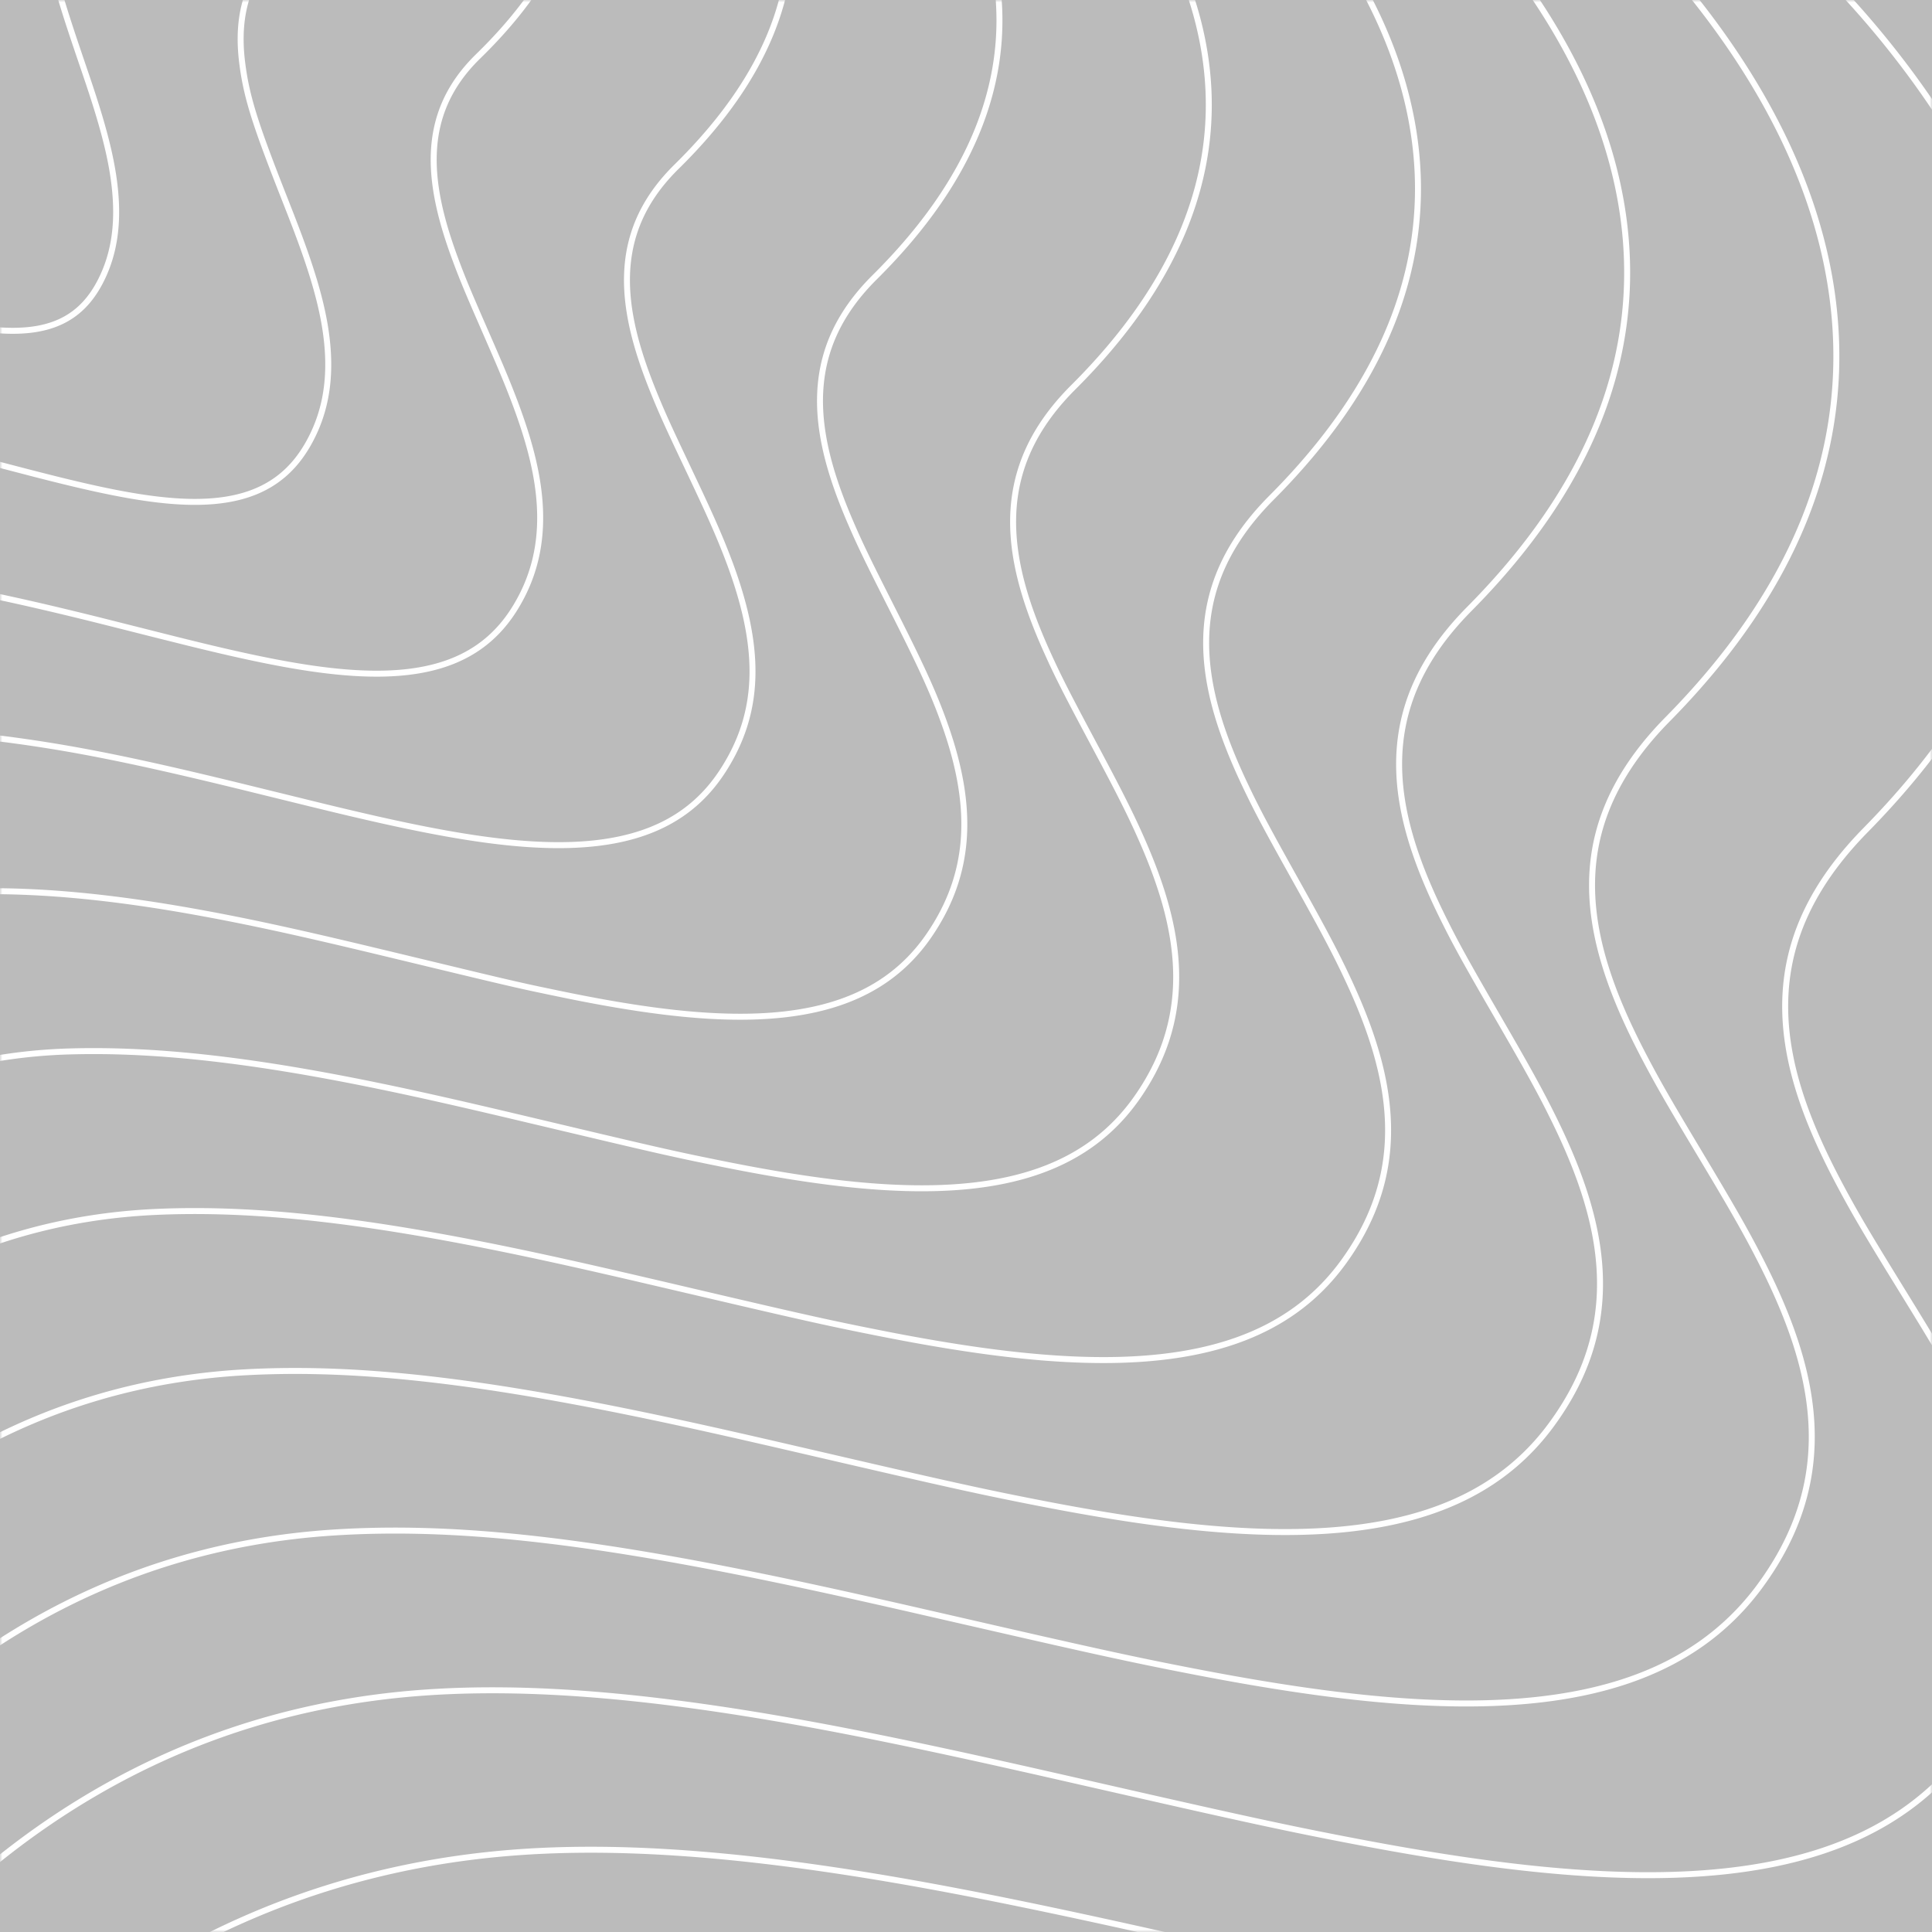 <svg xmlns="http://www.w3.org/2000/svg" xmlns:xlink="http://www.w3.org/1999/xlink" width="400" height="400">
    <rect width="100%" height="100%" fill="#333333" stroke="none"/>
    <defs>
        <path id="a" d="M0 0h400v400H0z" />
        <path id="c"
            d="m536.323 107.894.54.467.436.383.528.472.376.34.6.548.313.288.637.594.652.614.331.314.673.645c.566.546 1.146 1.113 1.739 1.7l.717.716.73.736.741.756a205.708 205.708 0 0 1 19.823 23.636c16.373 22.817 26.847 47.336 28.587 72.745 2.192 32.017-9.73 63.307-38.507 93.073l-.877.902c-11.005 11.237-16.6 22.742-17.531 34.93-.758 9.918 1.53 20.206 6.65 31.792l.395.883c.133.294.268.59.405.887l.416.893c.416.885.83 1.748 1.25 2.601l.475.959.45.893.457.893.466.895.477.9.489.91.25.459.641 1.163.533.95.412.727.712 1.24.444.764.614 1.044.639 1.078.838 1.398.704 1.163 1.308 2.141 1.415 2.29 1.76 2.824 1.427 2.275 2.602 4.125 2.596 4.113 2.067 3.298 1.314 2.115 1.384 2.25.965 1.587.762 1.267.73 1.224.561.953.68 1.164.656 1.142.374.657.243.429c.282.5.56.997.835 1.494l.236.427c.47.853.933 1.709 1.4 2.582 4.778 8.95 8.11 16.948 10.086 24.669 4.684 18.293 1.605 34.88-10.979 51.2-15.967 20.705-42.288 28.857-80.214 27.242l-.58-.025-1.164-.055-.585-.03-1.175-.064-1.182-.07-1.19-.076-1.198-.082-1.206-.088-1.213-.094-.61-.05-1.226-.102-1.234-.108-1.242-.115-1.25-.12-1.26-.127-.633-.065-1.273-.135-1.282-.142-1.291-.147-1.3-.153-1.31-.159-1.32-.165-1.329-.17-1.339-.177-1.349-.183-1.359-.188-1.369-.195-1.38-.2-1.39-.206-1.4-.212-.704-.109-1.417-.22-.713-.113-2.154-.347-1.45-.239-1.462-.245c-.245-.04-.49-.082-.735-.124l-2.223-.383-1.497-.262-1.509-.268-.758-.136-1.527-.278-1.539-.282-1.551-.29-1.742-.328-1.89-.36-1.858-.356-1.836-.357-1.824-.358-2.37-.472-2.579-.522-3.784-.782-3.165-.667-2.906-.62-3.065-.664-3.734-.816-5.078-1.124-8.031-1.795-7.897-1.78-20-4.523-8.25-1.843-3.28-.725-4.004-.877-3.128-.679-2.304-.495-2.27-.485-3.707-.783-1.458-.305-2.161-.448-2.131-.439-2.102-.427-2.073-.418-1.368-.273-1.355-.269-2.012-.394-2.645-.512-1.957-.372-1.934-.364-1.914-.354-1.894-.345-1.251-.226-1.863-.33-1.232-.217-1.225-.212-1.218-.209-1.814-.306-1.8-.298-1.788-.29-1.185-.19-1.769-.277-1.758-.27-1.75-.263-1.74-.255-1.735-.25-1.153-.162-1.617-.222-1.608-.216-1.597-.209-1.587-.202-1.577-.194a423.2 423.2 0 0 0-.785-.095l-1.562-.183c-.78-.09-1.554-.178-2.326-.263l-1.538-.166-1.528-.158-1.519-.152-1.51-.144-1.5-.137-1.49-.13-.742-.061-1.477-.12-.735-.056-1.463-.107-1.453-.1a310.36 310.36 0 0 0-.724-.048l-1.44-.09-1.432-.081-1.423-.074c-10.4-.519-20.094-.436-29.2.28-27.038 2.132-51.355 10.004-73.089 22.817-18.556 10.94-34.8 25.22-48.867 42.039-11.975 14.316-21.72 29.656-29.406 44.996a221.879 221.879 0 0 0-3.702 7.75l-.474 1.054-.462 1.04-.448 1.027-.434 1.012c-.143.334-.284.667-.422.996l-.408.982-.2.485-.33.814-.26.65-.367.932-.34.882-.314.831-.32.871-.293.824-.103.298-.224-.075.13-.377.208-.586.282-.771.305-.815.218-.573.23-.594.243-.618.254-.639.267-.661c.194-.48.394-.966.598-1.457l.415-.991c.282-.665.572-1.34.87-2.026l.456-1.034.233-.523.475-1.056c.24-.531.487-1.067.738-1.609l.509-1.09.522-1.102.536-1.115c.453-.934.92-1.882 1.4-2.842 7.695-15.355 17.45-30.71 29.437-45.042 14.083-16.838 30.347-31.136 48.928-42.09 21.764-12.831 46.116-20.715 73.19-22.85 7.666-.603 15.746-.757 24.313-.482l1.393.048c.466.017.934.036 1.403.056l1.41.063c.472.022.945.046 1.42.07l1.428.079 1.437.085 1.446.093c1.209.08 2.427.17 3.655.265l1.478.119 1.487.126c.746.065 1.495.132 2.248.203l1.51.144 1.52.151.764.079 1.534.162 1.544.17 1.554.177 1.564.184c.522.062 1.047.126 1.573.19l1.583.199 1.593.205 1.604.213c.536.071 1.074.145 1.613.219l1.964.275 1.735.249 1.16.17 1.165.172 1.752.266 1.763.272 1.772.28 1.188.192 1.793.292 1.805.301 1.212.205 1.218.209 1.225.212 1.233.216 1.24.22 1.248.223 1.888.343 1.907.352 1.283.239 1.292.243 2.615.5 1.988.384 1.34.262 2.029.402 2.056.41 2.083.422 2.822.578 2.152.445 2.182.455 2.96.625 3.018.643 3.861.833 3.162.689 3.229.71 3.502.775 6.241 1.395 12.017 2.715 8.57 1.94 9.489 2.137 6.497 1.451 4.785 1.06 5.308 1.16 3.984.857 3.33.705 3.183.662 3.083.629 3.032.606 2.524.496 2.592.502 1.759.335 2.572.486 1.55.289 1.539.283 2.284.413 1.508.268.75.132 1.49.26 1.478.253 1.466.247 1.456.242 1.444.235c.24.04.478.078.717.116l1.427.227 1.417.22 1.405.216 1.394.209 1.385.203 1.373.197 1.363.191.678.094 1.348.182 1.338.177 1.329.17 1.318.165.656.08 1.304.156 1.295.15 1.285.145 1.277.138 1.268.132 1.258.126 1.25.12.622.059 1.238.111 1.228.106 1.221.1 1.213.093 1.204.088 1.197.082 1.19.076 1.181.07 1.174.064 1.167.058c.388.018.775.036 1.16.052 37.857 1.612 64.106-6.518 80.017-27.151 12.538-16.26 15.604-32.773 10.937-50.997-1.931-7.543-5.16-15.356-9.776-24.07l-.29-.546-.233-.435-.349-.647-.349-.644-.233-.427-.702-1.27-.59-1.055-.604-1.062-.369-.644-.502-.868-.516-.883-.666-1.128-.693-1.162-.872-1.446-1.404-2.298-1.183-1.914-1.461-2.346-2.444-3.888-3.465-5.486-1.672-2.66-1.298-2.076-1.684-2.712-1.33-2.161-.83-1.366-.598-.987-.762-1.273-.549-.923-.53-.899-.677-1.164-.65-1.129-.468-.827-.456-.811-.442-.799-.43-.787-.421-.778-.41-.772-.403-.765-.264-.51-.391-.76-.258-.509-.382-.763-.38-.766-.501-1.03-.375-.783-.375-.792c-5.986-12.717-8.707-23.855-7.888-34.574.926-12.123 6.444-23.57 17.268-34.738l.33-.338c29.366-29.99 41.527-61.522 39.317-93.794-1.737-25.36-12.193-49.839-28.543-72.623a205.473 205.473 0 0 0-19.8-23.61l-.74-.754-.366-.37-.723-.724-.71-.705-.351-.345-.691-.674-.679-.654-.664-.634-.328-.309-.643-.602-.63-.582-.598-.547-.375-.34-.527-.47-.632-.555-.34-.29.153-.182Zm-41.449-10.78.425.354.377.321.556.48.4.351.642.57.644.58.66.6.674.622.343.32.697.654.71.676.725.697c.366.354.736.716 1.111 1.086l.757.75a194.312 194.312 0 0 1 19.178 22.247c15.738 21.348 25.846 44.314 27.626 68.156 2.264 30.325-9.194 60.03-37.06 88.365-15.491 15.777-19.58 32.086-14.633 50.786 1.536 5.803 3.924 11.831 7.232 18.48l.503 1.003.518 1.011c.349.678.708 1.363 1.076 2.054l.525.982.455.842.34.625.627 1.138.64 1.145.66 1.162.587 1.021.718 1.234 1.104 1.869 1.09 1.82 1.34 2.218 1.663 2.723 3.029 4.926 2.598 4.218 1.413 2.308 1.48 2.435.858 1.424.97 1.623.764 1.288.868 1.481.955 1.654.651 1.143.629 1.12.731 1.322.458.839c.34.628.676 1.255 1.011 1.887l.557 1.06.112.215c4.426 8.495 7.514 16.083 9.347 23.398 4.343 17.33 1.498 32.985-10.144 48.3-14.783 19.376-39.145 26.993-74.298 25.47l-1.145-.053-1.152-.059-.58-.032-1.164-.068-1.172-.075-.59-.04-1.183-.083-1.193-.09-1.201-.097-1.21-.103-1.218-.11-.613-.056-1.232-.119-1.24-.125-1.251-.13-1.26-.138-.634-.071-1.274-.147-1.284-.153-.646-.08-1.3-.162-1.309-.169-1.32-.175-1.33-.18-1.34-.189-1.353-.193a410.61 410.61 0 0 1-.68-.1l-1.368-.203-.689-.104-1.385-.213a450.74 450.74 0 0 1-.697-.108l-1.403-.223-1.414-.228-1.426-.235-1.438-.24-1.45-.248-1.464-.253-.736-.13-1.481-.262-1.494-.269-1.507-.275-1.52-.282-1.533-.288-3.409-.65-2.56-.498-2.518-.497-2.092-.42-2.961-.605-2.606-.543-3.17-.672-2.379-.511-3.013-.656-2.668-.587-5.228-1.162-4.51-1.013-11.255-2.548-18.917-4.304-8.417-1.888-3.654-.808-2.218-.487-3.626-.788-1.427-.308-2.114-.453-2.086-.443-2.736-.575-2.689-.559-2.642-.541-1.952-.395-2.565-.513-1.268-.25-2.505-.489-1.854-.356-1.224-.233-1.82-.342-2.399-.443-1.777-.322-1.176-.21-1.75-.31-1.734-.3-1.148-.196-1.71-.288-1.133-.188-1.688-.275-2.233-.355-2.214-.343-1.65-.248-1.64-.242-1.633-.235-1.084-.152-1.082-.15c-.835-.115-1.666-.226-2.492-.335l-1.648-.213c-.274-.035-.547-.07-.82-.103l-1.63-.201c-7.857-.952-15.33-1.618-22.46-1.988l-1.47-.072c-9.038-.42-17.523-.354-25.546.222-25.127 1.799-47.755 8.98-68.007 20.792-17.277 10.077-32.421 23.28-45.555 38.857-11.084 13.147-20.13 27.234-27.289 41.32a205.656 205.656 0 0 0-3.45 7.117l-.476 1.042-.462 1.028-.447 1.012-.219.5-.426.989-.412.972-.201.48-.333.805-.26.64-.248.618-.235.593-.328.845-.3.79-.275.747-.19.536-.023.064-.224-.077.122-.346.25-.69.216-.575.203-.534.216-.558.229-.582.242-.607.254-.63.268-.653a182.1 182.1 0 0 1 4.1-9.18l.528-1.093c.535-1.1 1.091-2.22 1.67-3.36 7.167-14.101 16.223-28.203 27.32-41.365 13.15-15.597 28.314-28.818 45.616-38.91 20.282-11.83 42.945-19.022 68.109-20.823 11.07-.794 23.02-.619 36.08.46l1.542.132 1.552.14 1.562.147c2.613.253 5.27.541 7.972.863l1.626.197c1.633.2 3.281.414 4.947.64l1.375.187 1.084.152 1.63.232 1.092.159 1.644.244 1.653.25 1.663.259 2.234.356 2.255.368 1.706.286 1.72.293 1.735.3 2.337.414 1.18.213 1.784.325 1.802.334 1.821.342 1.84.35 1.862.36 1.883.368 1.906.377 1.283.256 2.598.525 1.316.269 3.339.69 2.04.427 2.761.584 2.106.45 3.575.771 2.923.638 4.835 1.068 6.664 1.49 7.321 1.659 16.839 3.833 8.348 1.888 5.213 1.169 5.574 1.236 3.78.825 2.751.593 2.985.634 2.858.596 2.434.498 2.404.484 1.18.235 2.244.441 1.516.295 1.542.296 2.345.447 1.532.288 1.52.281.754.138 1.5.273 1.487.265 1.474.26 1.462.253 1.45.247 1.437.241.714.118 1.42.231 1.407.226 1.396.218 1.385.213 1.373.206 1.362.2.677.098 1.345.19.67.094 1.329.18.66.09 1.314.17 1.304.166 1.293.16 1.283.153 1.274.147 1.263.14 1.255.134.623.065 1.24.125.617.06 1.226.115.61.055 1.214.106 1.204.1 1.196.093 1.187.088 1.18.08 1.17.075 1.164.068 1.156.062 1.147.056.572.025c35.083 1.52 59.372-6.073 74.1-25.376 11.597-15.257 14.428-30.838 10.101-48.1-1.828-7.295-4.908-14.866-9.327-23.346a220.42 220.42 0 0 0-.891-1.694l-.561-1.047-.683-1.256-.465-.842-.715-1.279-.49-.867-.506-.884-.654-1.132-.683-1.169-.425-.721-.887-1.495-1.27-2.117-1.205-1.988-1.693-2.771-5.877-9.55-1.862-3.053-1.105-1.826-1.13-1.887-.81-1.368-.865-1.478-.412-.712-.792-1.385-.298-.528-.694-1.244-.489-.887-.486-.893-.293-.543-.591-1.104c-4.424-8.312-7.5-15.615-9.348-22.599-4.92-18.591-.94-34.846 14.229-50.536l.463-.475c27.82-28.288 39.252-57.927 36.993-88.182-1.776-23.792-11.866-46.719-27.58-68.034a194.077 194.077 0 0 0-19.155-22.22l-.755-.749-.374-.366-.736-.718-.364-.35-.716-.686a162.97 162.97 0 0 0-.354-.335l-.695-.653-.681-.633-.666-.61-.328-.298-.642-.578-.433-.385-.607-.533-.555-.48-.277-.236-.52-.436.15-.183Zm-41.478-10.782.506.41.442.366.554.467.604.517.213.183c.325.281.657.571.995.87l.684.609.348.312.709.643.724.665c.243.225.49.454.738.687l.754.71a182.936 182.936 0 0 1 19.686 21.952c15.099 19.874 24.837 41.286 26.657 63.562 2.29 28.03-8.199 55.576-33.94 81.98l-.785.799c-3.042 3.088-5.614 6.214-7.737 9.385-8.334 12.454-9.747 25.472-5.445 40.298 1.816 6.257 4.626 12.818 8.563 20.305l.467.885.489.918.172.32c.287.533.574 1.06.865 1.592l.353.64.738 1.322.69 1.218.843 1.47 1.039 1.785 1.154 1.964 1.761 2.968 3.026 5.06 1.646 2.75 1.87 3.143 1.186 2.01 1.096 1.873 1.017 1.758.816 1.428.647 1.143.497.89.482.871.585 1.069.455.842.556 1.043.438.831.541 1.04.645 1.26.107.212c4.074 8.044 6.916 15.225 8.603 22.136 3.998 16.375 1.38 31.107-9.338 45.43-13.605 18.055-36.017 25.137-68.414 23.702l-1.128-.053-1.136-.06c-.38-.021-.761-.043-1.144-.067l-1.152-.073-1.161-.08-1.17-.086-.588-.046-1.183-.097c-.396-.033-.793-.068-1.192-.103l-1.202-.11a256.9 256.9 0 0 1-.604-.058l-1.216-.12c-.407-.04-.815-.083-1.225-.126l-1.236-.134-1.246-.14c-.417-.047-.835-.096-1.256-.146l-1.266-.154c-.424-.052-.85-.105-1.277-.16l-1.288-.167-1.299-.173-1.31-.18-.66-.093-1.326-.19-1.34-.197-.673-.1-1.357-.208-.683-.106-1.374-.217-1.387-.223-1.4-.23-.705-.118-1.419-.24-.714-.123-1.438-.25-1.452-.257-1.465-.264-1.478-.27-1.492-.278-1.507-.283-2.339-.448-2.391-.465-2.705-.534-2.286-.46-1.908-.39-2.72-.565-2.004-.424-3.369-.725-3.17-.694-2.926-.649-4.834-1.084-6.785-1.539-12.867-2.944-11.71-2.684-5.155-1.17-5.337-1.197-2.57-.57-1.62-.357-2.703-.59-2.668-.578c-2.209-.474-4.382-.935-6.521-1.38l-2.551-.528c-37.6-7.724-64.6-10.823-89.141-9.272-23.202 1.464-44.13 7.955-62.892 18.77-15.99 9.216-30.03 21.346-42.225 35.686-10.191 11.983-18.536 24.822-25.164 37.661-.278.54-.551 1.074-.819 1.604l-.527 1.053-.513 1.04c-.506 1.033-.99 2.046-1.453 3.038l-.456.984-.442.969c-.217.48-.429.956-.635 1.425l-.407.931-.392.915-.316.751-.242.584-.23.562-.324.803-.2.508-.28.72-.186.491-.269.736-.223-.078.163-.45.23-.612.248-.647.195-.498.315-.788.342-.837.369-.885c.441-1.05.912-2.134 1.411-3.248l.435-.963.223-.488.456-.985.47-1 .486-1.014.5-1.028a195.18 195.18 0 0 1 1.861-3.701c6.636-12.854 14.99-25.709 25.194-37.706 12.212-14.36 26.272-26.508 42.287-35.739 18.793-10.831 39.756-17.333 62.995-18.8 24.29-1.535 50.975 1.479 87.936 9.017l2.536.521 2.568.535c2.154.452 4.343.918 6.567 1.399l2.686.584 2.976.654 4.525 1.007 7.004 1.58 9.25 2.117 11.651 2.672 8.673 1.977 6.817 1.536 4.358.968 3.25.711 3.03.653 2.246.475 3.1.643 1.828.373 1.142.23 1.444.287 2.198.433 2.261.44 1.535.294 1.513.287 1.498.28 1.485.274 1.47.267 1.458.26 1.444.253 1.43.247 1.419.24 1.405.234 1.392.227 1.38.22 1.368.213 1.356.207c.45.068.898.135 1.344.2l1.332.194 1.32.186 1.31.18.65.088 1.292.17c.43.055.856.11 1.282.163l1.27.157 1.26.15 1.25.143 1.24.137 1.23.13.61.062 1.216.12 1.205.113.599.054 1.191.104.592.049 1.178.093 1.168.086 1.16.08.577.038 1.147.07.57.032 1.136.06 1.127.053c32.327 1.432 54.665-5.627 68.214-23.608 10.673-14.264 13.28-28.923 9.298-45.232-1.683-6.892-4.519-14.056-8.585-22.085-.214-.424-.429-.844-.644-1.262l-.539-1.04-.55-1.047-.699-1.307-.357-.66-.737-1.342-.771-1.383-.537-.951-.845-1.48-.746-1.293-.95-1.632-1.196-2.033-1.107-1.869-2.036-3.412-3.846-6.427-1.47-2.476-1.297-2.2-1.151-1.979-1.038-1.808-.86-1.526-.632-1.137-.524-.957-.173-.318-.632-1.173-.491-.924-.352-.666c-3.943-7.5-6.76-14.075-8.58-20.349-4.32-14.89-2.9-27.98 5.476-40.495 2.038-3.046 4.489-6.049 7.369-9.016l.395-.404c26.266-26.598 36.966-54.352 34.658-82.593-1.815-22.226-11.536-43.598-26.61-63.439a182.702 182.702 0 0 0-20.038-22.28l-.745-.698c-.368-.343-.732-.678-1.09-1.004l-.707-.642-.347-.312-.684-.608a132.9 132.9 0 0 0-.335-.295l-.658-.573-.418-.36-.587-.5-.363-.304-.536-.444-.407-.329.147-.185ZM411.947 75.55l.396.309.52.414.534.434.384.316.405.336.316.264.645.546.66.566.677.588.691.609.351.312.713.64.362.328.734.671a171.725 171.725 0 0 1 18.637 20.129c14.463 18.401 23.836 38.26 25.695 58.973 2.362 26.302-7.636 52.24-32.406 77.2-12.702 12.847-16.59 26.404-13.419 41.96 1.34 6.569 3.912 13.476 7.788 21.374l.475.963.236.473.406.808.429.843.521 1.011.69 1.314.726 1.354.576 1.057.926 1.677 1.26 2.242.889 1.565 1.866 3.253 4.749 8.207 1.442 2.51 1.46 2.566 1.034 1.838.824 1.483.775 1.414.372.685.48.895.695 1.31.559 1.073.322.626.42.824.466.927.567 1.144.103.21c3.725 7.596 6.325 14.367 7.867 20.872 3.655 15.411 1.257 29.195-8.551 42.486-12.382 16.777-32.815 23.342-62.445 21.994-.362-.017-.726-.034-1.091-.053l-1.1-.06-.554-.033-1.112-.07-1.122-.077-1.13-.085c-.19-.014-.379-.03-.569-.045l-1.144-.094-.576-.05-1.158-.105-1.169-.112-.587-.06-1.184-.122c-.396-.042-.794-.085-1.193-.13l-1.204-.136-1.215-.143-1.225-.15-1.237-.158a289.78 289.78 0 0 1-.622-.081l-1.254-.168-.63-.086-1.272-.178-.64-.092-1.288-.189-1.3-.195-1.314-.203-.661-.104-1.332-.213-1.345-.22a399.65 399.65 0 0 1-.677-.113l-1.365-.23-1.378-.238-.694-.12-1.398-.249-.704-.126-1.42-.259-1.432-.265-1.448-.272-1.462-.28-1.477-.286-1.966-.385-2.513-.5-2.753-.558-2.53-.524-2.594-.55-3.038-.657-2.947-.65-4.361-.978-6.367-1.451-9.977-2.301-15.913-3.686-6.708-1.536-3.919-.885-4.707-1.048-2.044-.449-2.509-.546-2.276-.489a899.64 899.64 0 0 0-2.251-.478l-2.226-.466-1.103-.23-2.189-.449a712.412 712.412 0 0 0-7.47-1.482l-2.083-.398-1.033-.194-2.048-.38-1.016-.187-2.016-.363c-25.064-4.469-45.12-6.241-63.595-5.244-21.287 1.143-40.524 6.948-57.805 16.76-14.712 8.352-27.654 19.401-38.92 32.491-9.312 10.821-16.966 22.416-23.07 34.01-.278.53-.551 1.054-.818 1.573l-.526 1.031-.51 1.018c-.42.841-.822 1.668-1.209 2.479l-.456.965-.44.949c-.434.941-.844 1.858-1.232 2.749l-.318.736-.242.569-.229.547-.216.523-.203.5-.191.477-.209.532-.304.806-.222-.08.15-.406.214-.554.151-.385.292-.726.32-.778.349-.83.249-.582c.127-.294.256-.592.388-.892l.404-.91c.41-.917.845-1.86 1.302-2.826l.464-.975c.866-1.8 1.81-3.677 2.833-5.62 6.112-11.61 13.775-23.219 23.1-34.054 11.282-13.11 24.245-24.176 38.983-32.543 17.312-9.829 36.584-15.645 57.908-16.79 18.988-1.025 39.638.872 65.66 5.61l2.04.375c3.074.57 6.223 1.18 9.453 1.83l2.166.437 2.19.45 2.214.46 2.239.473 2.265.484 1.142.246 2.85.62 2.046.45 4.052.902 4.999 1.13 5.116 1.172 8.336 1.928 14.003 3.243 7.428 1.704 5.476 1.24 3.522.784 3.492.763 2.72.581 2.362.495 1.84.378 1.743.352 1.178.236 1.806.358 1.873.367 1.476.286 1.46.28 1.447.272 1.432.265 1.419.258.703.126 1.398.248 1.383.24 1.37.235 1.357.226.674.111 1.337.217 1.325.21 1.312.202 1.3.195.646.095 1.281.185 1.27.178c.421.058.84.116 1.258.171l1.247.165 1.236.157 1.224.15 1.214.143.602.07 1.198.132.595.064 1.182.123.588.058 1.167.112.58.054 1.152.101.573.048 1.139.091c.378.03.754.058 1.129.085l1.12.077 1.112.07c.37.023.737.044 1.103.064l1.095.056.544.026c29.558 1.345 49.918-5.196 62.244-21.898 9.765-13.233 12.151-26.945 8.511-42.291-1.538-6.486-4.131-13.241-7.85-20.823-.308-.63-.616-1.25-.927-1.867l-.312-.618-.43-.841-.447-.865-.691-1.314-.598-1.12-.752-1.388-.66-1.202-.696-1.252-.585-1.044-1.257-2.219-1.386-2.422-2.152-3.727-2.92-5.044-1.24-2.154-1.516-2.652-1.214-2.15-.878-1.574-.512-.93-.772-1.422-.548-1.025-.528-1-.352-.677-.304-.59-.472-.928-.514-1.024-.402-.81-.203-.413c-3.883-7.915-6.462-14.84-7.806-21.43-3.188-15.633.724-29.27 13.482-42.175 24.722-24.911 34.694-50.781 32.339-77.012-1.855-20.661-11.209-40.48-25.646-58.848a171.49 171.49 0 0 0-17.865-19.41l-.374-.348-.74-.68a157.7 157.7 0 0 0-.726-.66l-.712-.64-.35-.311-.69-.608-.676-.587-.66-.565-.643-.545-.52-.434-.393-.325-.55-.449-.5-.402-.583-.456.143-.188Zm-41.449-10.819.471.353.579.445.531.416.578.46.305.244.622.505.637.525c.322.267.65.541.983.823l.674.574c.227.194.457.392.688.593l.701.612.714.63.362.324a160.822 160.822 0 0 1 17.25 18.022c13.829 16.933 22.835 35.24 24.734 54.385 2.41 24.29-6.862 48.336-30.09 71.587-11.695 11.797-15.318 24.395-12.478 38.976 1.2 6.157 3.527 12.651 7.045 20.095l.367.771.414.863.31.638.468.951.316.635.406.804.427.836.443.857.464.885.587 1.107.846 1.575.93 1.712 1.032 1.879 1.3 2.347 1.293 2.325 2.237 4.01 1.616 2.913 1.131 2.057 1.315 2.419.54 1.005.766 1.443.721 1.378.684 1.329.439.866.428.856.42.85.407.835.202.42.202.42c.134.28.268.563.402.847 3.374 7.141 5.729 13.5 7.126 19.596 3.31 14.444 1.133 27.289-7.758 39.571-11.19 15.468-29.662 21.504-56.527 20.244l-1.051-.052-1.06-.06-1.068-.067-1.078-.075-1.086-.081a186.62 186.62 0 0 1-.547-.044l-1.1-.092-1.111-.1c-.558-.052-1.12-.106-1.685-.163l-1.136-.118c-.761-.08-1.529-.166-2.304-.257l-1.168-.14c-.587-.07-1.178-.145-1.774-.222l-1.197-.157-1.208-.165-.61-.085-1.226-.176-1.239-.183-1.251-.19-1.265-.197-1.277-.205-.644-.105-1.297-.216-1.311-.222-1.325-.23-1.339-.238-1.353-.244-.682-.125-1.375-.256-1.39-.263-.7-.134-1.412-.273-1.992-.393-2.692-.54-2.047-.416-2.312-.48-2.134-.452-2.468-.534-2.924-.648-3.248-.733-3.68-.842-6.345-1.47-21.844-5.107-4.406-1.02-3.67-.84-3.821-.865-3.27-.728-2.467-.542-2.096-.455-2.813-.601-1.875-.396-1.858-.386a691.72 691.72 0 0 0-.922-.19l-1.83-.374c-.608-.123-1.213-.244-1.815-.364l-1.796-.356-1.78-.347-1.764-.338-.876-.165-1.739-.325-1.723-.315-1.708-.307-1.692-.297c-.843-.147-1.68-.29-2.51-.43l-1.655-.275c-19.496-3.204-35.94-4.518-51.178-3.857-19.35.838-36.877 5.964-52.663 14.77-13.424 7.49-25.263 17.454-35.594 29.286-8.44 9.666-15.406 20.022-20.989 30.379a156.341 156.341 0 0 0-2.92 5.685l-.433.897c-.354.741-.693 1.466-1.016 2.173l-.38.84-.311.7-.242.553-.336.783-.207.492-.192.466-.22.546-.261.668-.222-.082.098-.256.228-.575.158-.39.295-.711.326-.767.235-.542.25-.566c.915-2.063 1.97-4.286 3.17-6.643l.487-.95.502-.963c.256-.485.517-.976.783-1.47 5.59-10.372 12.567-20.742 21.019-30.422 10.348-11.852 22.208-21.833 35.657-29.337 15.818-8.825 33.381-13.96 52.768-14.8 13.107-.568 27.1.322 43.154 2.617l1.586.23c1.062.157 2.133.32 3.213.488l1.627.257 1.641.267 1.656.275 1.67.284.842.146 1.693.298c.284.05.568.1.853.152l1.716.311 1.733.32 1.748.33c.585.11 1.174.223 1.765.338l1.78.347.898.176 1.806.36 1.823.37 1.841.378.927.192 1.868.392 1.644.348 2.461.528 2.837.618 4.016.89 3.059.69 4.056.925 4.391 1.014 5.312 1.238 14.237 3.333 7.719 1.795 3.24.747 3.684.839 3.253.729 2.632.577 1.562.337 2.125.45 2.714.561 1.541.313 3.255.65 1.427.282 1.411.273 1.397.266 1.38.26 1.367.25 1.352.245.671.12 1.33.233 1.318.227 1.303.219 1.29.211c.213.035.426.07.64.103l1.269.201 1.257.194 1.244.186.618.09 1.225.176c.407.058.811.114 1.214.169l1.201.16 1.19.154c.395.05.788.1 1.179.147l1.167.14 1.156.131.574.064 1.14.12 1.13.115c.562.055 1.12.107 1.675.157l1.105.096 1.095.089 1.085.081 1.076.075c.536.035 1.069.068 1.598.098l1.054.056.524.025c26.793 1.256 45.189-4.755 56.325-20.146 8.849-12.225 11.014-25 7.718-39.38-1.392-6.078-3.741-12.421-7.108-19.548l-.402-.846-.404-.839-.203-.417c-.237-.487-.477-.974-.721-1.464l-.53-1.056-.55-1.074-.688-1.328-.48-.914-.629-1.184-.528-.985-.696-1.286-.74-1.355-1.455-2.642-1.256-2.261-3.33-5.975-1.703-3.079-1.115-2.033-.784-1.446-.92-1.717-.656-1.247-.703-1.356-.664-1.308-.16-.318c-.264-.53-.524-1.056-.782-1.588l-.155-.319c-.285-.587-.57-1.182-.86-1.796-3.526-7.46-5.86-13.972-7.063-20.15-2.855-14.657.79-27.335 12.543-39.188 23.18-23.204 32.424-47.18 30.022-71.397-1.894-19.093-10.88-37.36-24.681-54.26a160.588 160.588 0 0 0-17.226-17.995l-.719-.64-.706-.62c-.35-.306-.695-.605-1.035-.896l-.673-.572-.658-.553-.644-.533-.628-.514-.612-.494-.577-.458-.53-.416-.665-.51-.379-.283.14-.191ZM329.05 53.949l.368.262.522.381.566.422.41.309.525.402.637.494c.538.42 1.093.862 1.665 1.324l.693.566c.117.095.234.192.352.29l.716.595.363.305.737.626c5.662 4.84 11.324 10.398 16.61 16.594 13.188 15.461 21.825 32.218 23.763 49.804 2.457 22.29-6.085 44.458-27.762 66.027-10.702 10.723-14.062 22.349-11.553 35.953 1.059 5.745 3.143 11.827 6.306 18.82l.22.486.437.952.435.934.44.93.454.946.472.964.751 1.508.823 1.619.703 1.362 1.363 2.605 1.605 3.033 3.202 6.008 1.378 2.602.791 1.505.884 1.697.82 1.593.39.762.618 1.226.7 1.409.444.908.323.667.315.66.51 1.082.396.857.29.634.379.843.188.422.375.85.093.215c3.213 7.382 5.296 13.943 6.262 20.215 1.837 11.923-.438 22.671-7.64 32.871-10.005 14.17-26.52 19.676-50.633 18.5l-.486-.024-.977-.054-.492-.03-.99-.065-1-.072-1.008-.079c-.337-.027-.676-.056-1.017-.086l-1.027-.093-.517-.049-1.04-.104-1.052-.11-.53-.058-1.066-.122-1.077-.128-1.088-.135-1.1-.143-1.11-.15-1.122-.156-.565-.081-1.14-.167-1.151-.175-1.164-.181-1.176-.189-1.19-.196-1.202-.202-1.215-.21-1.23-.217-1.242-.224-1.257-.232-1.27-.238c-.214-.04-.427-.08-.641-.122l-1.293-.249-1.307-.256-1.322-.263-3.543-.72-2.266-.469-1.651-.348-1.652-.355-2.79-.616-2.66-.602-3.592-.828-6.045-1.417-20.937-4.96-4.39-1.03-3.639-.844-2.166-.497-2.911-.66-2.792-.626-1.934-.426-2.267-.494-2.593-.555-1.828-.384-1.743-.361-1.393-.285-.698-.142-1.485-.299-1.474-.291a518.81 518.81 0 0 0-.732-.144l-1.457-.282-.724-.138-1.44-.273-.717-.133-1.424-.262-.708-.13-1.409-.251-1.398-.246a410.3 410.3 0 0 0-1.387-.239l-1.378-.232c-.457-.077-.913-.152-1.368-.226l-1.357-.219-1.349-.212-1.338-.206-.666-.1-1.324-.196c-.44-.064-.879-.127-1.316-.188l-1.306-.182-.65-.089-1.293-.172-.643-.083-1.28-.162-1.272-.154-.633-.075-1.259-.145-1.25-.138a263 263 0 0 0-.623-.066l-1.24-.128c-.617-.062-1.232-.121-1.844-.178l-1.22-.11-.607-.053-1.209-.1a230.3 230.3 0 0 0-.602-.048l-1.198-.09a220.47 220.47 0 0 0-1.784-.12l-1.181-.073a206 206 0 0 0-3.504-.176l-1.155-.044a179.227 179.227 0 0 0-11.793-.043c-17.424.531-33.254 4.974-47.557 12.776-12.144 6.625-22.887 15.502-32.29 26.076-7.57 8.512-13.85 17.633-18.911 26.754l-.523.95a128.9 128.9 0 0 0-3.962 7.865l-.249.546-.233.52-.218.494-.203.468-.306.724-.239.588-.22-.085.187-.463.173-.415.188-.442.203-.47.219-.495.234-.522.249-.547c.367-.8.759-1.626 1.175-2.478l.424-.86a139.44 139.44 0 0 1 2.894-5.493c5.069-9.135 11.36-18.27 18.941-26.796 9.42-10.593 20.184-19.487 32.354-26.126 14.334-7.82 30.201-12.273 47.663-12.805 4.574-.138 9.267-.09 14.125.139l1.169.058 1.175.066 1.183.072.593.039 1.193.083c.398.028.798.058 1.199.09l1.206.096.606.051 1.218.107.611.056 1.229.118c.616.06 1.235.123 1.857.188l1.248.135.627.07 1.26.144c.422.05.845.1 1.27.152l1.276.158.642.082 1.29.169.648.086 1.302.18c.436.06.874.122 1.312.185l1.321.192c.221.033.443.065.664.099l1.335.202 1.345.209c.45.07.9.143 1.354.216l1.363.222.686.114 1.379.232.693.12 1.394.242.7.123 1.41.253 1.42.259 1.43.266 1.442.272 1.452.279.73.142 1.47.289 1.48.295.744.15c.582.118 1.163.236 1.743.356l1.045.215c.697.144 1.395.29 2.096.438l2.127.45 1.845.398 3.023.663 3.138.7 3.714.844 3.05.703 4.173.973 5.549 1.308 16.501 3.913 6.786 1.593 3.605.833 2.499.568 2.257.503 2.11.46 1.797.382 2.082.434 3.379.69 1.632.327 1.314.26 1.299.252 1.284.246 1.27.238.63.116 1.248.228 1.235.22.612.108 1.215.21 1.2.202.597.099 1.181.192 1.17.184 1.156.178 1.145.17c.38.057.757.111 1.132.164l1.12.157.557.076 1.103.145 1.093.14.542.066 1.076.128.534.062 1.06.117 1.05.111 1.04.104 1.03.096 1.021.09.507.041 1.007.08.998.071.989.065.491.03.977.054c.162.008.323.017.485.024 24.04 1.173 40.477-4.309 50.427-18.4 7.166-10.148 9.428-20.835 7.6-32.699-.962-6.25-3.04-12.792-6.245-20.156l-.28-.64-.187-.424c-.25-.564-.502-1.123-.758-1.683l-.292-.635-.503-1.076-.415-.873-.428-.888-.557-1.137-.586-1.178-.618-1.225-.791-1.546-.705-1.362-.751-1.437-1.136-2.157-1.817-3.416-2.874-5.396-1.656-3.142-.777-1.491-.996-1.938-.631-1.25-.508-1.021-.32-.65-.306-.63-.373-.778a179.871 179.871 0 0 1-1.532-3.304c-3.171-7.01-5.26-13.108-6.324-18.874-2.522-13.679.86-25.384 11.62-36.163 21.627-21.52 30.142-43.619 27.693-65.834-1.932-17.532-10.548-34.248-23.708-49.677-5.277-6.185-10.93-11.736-16.584-16.568-.495-.422-.98-.832-1.457-1.228l-.707-.585-.692-.564c-.228-.185-.454-.366-.677-.544l-.66-.524-.644-.503-.316-.244-.525-.4-.602-.455-.546-.403-.425-.309-.284-.202.135-.194ZM287.6 43.167l.221.148.466.318.344.24.562.398.405.29.645.47.663.49.68.512.7.533.355.274.723.564c.488.383.986.78 1.494 1.191 5.44 4.402 10.88 9.467 15.958 15.124 12.536 13.966 20.797 29.162 22.774 45.192 2.478 20.092-5.142 40.21-24.8 59.961l-.599.599c-9.713 9.638-12.815 20.288-10.64 32.916.92 5.333 2.76 11.004 5.569 17.55l.185.43.366.842.447 1.012.367.819.51 1.116.421.903.33.698.582 1.217.502 1.035.682 1.39.753 1.517 1.29 2.578 3.55 7.03 1.028 2.054.488.981.775 1.57.444.907.706 1.454.535 1.117.386.812.372.793.477 1.027.456.998.437.97.315.713.305.7.297.69.381.907.277.67.27.665.35.88.255.656.331.872.244.655.239.656.314.88.232.666c5.738 16.617 5.151 30.196-3.56 42.897-8.818 12.88-23.379 17.859-44.75 16.763l-.921-.05-.93-.058c-.312-.02-.625-.042-.94-.065l-.947-.073-.958-.08-.482-.042-.972-.091c-.325-.032-.653-.064-.982-.098l-.992-.106-.5-.055-1.007-.117-.508-.06-1.024-.128-.517-.067-1.041-.138-.525-.072-1.059-.15-.534-.077-1.077-.16-.543-.084-1.096-.171-1.11-.18-1.121-.186a261.33 261.33 0 0 1-.566-.096l-1.142-.197-1.156-.205-.584-.105-1.177-.217-1.192-.223-.601-.115-1.214-.234-1.23-.242-1.244-.25-.628-.127-3.306-.684-2.65-.557-1.73-.372-1.091-.24-1.832-.413-2.28-.527-3.756-.885-4.558-1.089-19.03-4.582-3.746-.892-3.546-.836-2.898-.674-2.779-.638-2.234-.506-2.169-.484-1.692-.372-1.66-.36-2.031-.434-2.387-.5-1.955-.4-1.161-.232-1.107-.22-.735-.144c-.978-.19-1.953-.378-2.927-.56l-.73-.138-1.829-.337-1.592-.286-1.579-.277a351.91 351.91 0 0 0-3.12-.527l-1.542-.25c-13.82-2.2-26.18-3.264-37.728-3.098-15.474.236-29.59 3.997-42.396 10.78-10.855 5.752-20.496 13.524-28.969 22.816-6.704 7.354-12.303 15.233-16.844 23.112a118.916 118.916 0 0 0-3.464 6.445l-.386.785-.313.65-.24.509-.224.481-.206.453-.245.55-.27.627-.218-.09.17-.399.157-.359.19-.426.207-.455.225-.482.24-.51.128-.266a115.986 115.986 0 0 1 4.045-7.631c4.549-7.893 10.157-15.786 16.874-23.153 8.49-9.312 18.151-17.1 29.032-22.865 12.838-6.801 26.99-10.572 42.504-10.809 11.563-.166 23.934.899 37.767 3.102l1.543.25.776.128 1.561.263c1.046.18 2.1.364 3.161.555l.798.145.733.134c.732.134 1.462.27 2.193.409l1.455.277 1.812.353 1.094.217 1.468.295 1.481.303 1.122.232 1.895.4 1.932.413 2.376.52 2.863.637 2.116.479 3.524.81 3.24.756 3.907.925 5.771 1.383 18.577 4.47 4.416 1.046 3.21.744 2.518.565 1.001.218 1.504.322 3.993.834.991.205 1.26.257.623.125 1.236.246 1.22.238 1.206.23 1.19.224.59.109 1.17.212 1.154.204 1.141.198 1.128.19 1.114.182 1.101.175.546.085 1.082.164c1.076.16 2.133.31 3.173.448l1.035.135 1.023.127c.508.062 1.013.121 1.514.178l.996.109.985.101.976.095.484.044.96.083.952.077.942.068.468.032.928.058.92.05c21.297 1.092 35.779-3.86 44.544-16.66 8.663-12.632 9.246-26.135 3.53-42.687-.205-.593-.412-1.179-.624-1.761l-.24-.655-.244-.653-.334-.872-.256-.655-.175-.44-.267-.661-.274-.668-.282-.675-.29-.682-.299-.693-.413-.94-.321-.72-.333-.735-.46-1.004-.239-.513-.367-.785-.511-1.078-.673-1.4-.713-1.467-.602-1.225-.958-1.93-1.027-2.053-.727-1.442-3.275-6.488-1.462-2.934-.957-1.95-.763-1.584-.316-.665-.598-1.28-.492-1.075-.268-.596-.399-.897-.331-.757-.403-.932c-2.815-6.56-4.66-12.248-5.583-17.602-2.166-12.574.874-23.215 10.415-32.833l.29-.291c20.052-19.893 27.826-40.144 25.332-60.363-1.97-15.975-10.209-31.13-22.715-45.063-5.07-5.647-10.5-10.704-15.932-15.098-.253-.205-.504-.407-.753-.605l-.737-.584a117.184 117.184 0 0 0-3.44-2.606l-.723-.52-.38-.27-.524-.366-.68-.463.129-.198ZM246.15 32.385l.399.252.422.273.709.468.389.262.619.423c.209.144.421.29.637.441l.654.461c.442.314.895.64 1.358.98l.702.518c.355.264.716.535 1.082.813 5.225 3.97 10.451 8.55 15.329 13.674 11.9 12.502 19.794 26.156 21.81 40.632 2.523 18.122-4.388 36.386-22.54 54.462l-.553.547c-8.713 8.574-11.55 18.263-9.706 29.924.78 4.926 2.375 10.19 4.828 16.288l.487 1.2.482 1.163.492 1.16.45 1.036.62 1.4.607 1.341.674 1.466 1.274 2.732 4.064 8.602.826 1.765.88 1.9.578 1.265.543 1.202.41.921.488 1.11.373.863.447 1.052.43 1.034.267.65.175.434c.233.578.462 1.156.69 1.744 7.135 18.346 7.513 32.215-.985 45.096-7.641 11.587-20.246 16.035-38.876 15.02l-.415-.024-.836-.052-.421-.028-.849-.063-.857-.07-.866-.076-.437-.041-.88-.088-.443-.046-.895-.098-.905-.105-.915-.112c-.306-.038-.615-.078-.925-.119l-.937-.126c-.314-.044-.63-.088-.948-.134l-.959-.14-.97-.148-.984-.155-.995-.161-1.008-.17-1.02-.176-.516-.09-1.04-.188-1.054-.194-1.068-.201-1.082-.209-1.096-.216-1.111-.223-1.127-.23-1.14-.238-1.158-.245-1.248-.268-1.267-.277-1.726-.384-2.228-.505-2.32-.536-1.936-.454-2.53-.603-5.216-1.265-14.222-3.497-2.873-.7-2.778-.67-2.686-.64-1.57-.37-2.048-.48-2.49-.574-2.416-.548-1.417-.317-1.854-.409-1.365-.296-1.344-.288-1.325-.28-1.307-.272-1.716-.35-1.688-.338-1.664-.324-1.233-.235-1.626-.302-1.209-.22-.8-.142-1.195-.209-1.188-.203-1.182-.196-1.178-.192-.784-.124-1.173-.182-1.172-.177-1.172-.172-1.222-.175-.416-.058-.834-.114c-9.114-1.24-17.644-1.9-25.768-1.935-13.524-.062-25.929 3.013-37.245 8.776-9.57 4.874-18.116 11.54-25.665 19.55-5.843 6.198-10.76 12.84-14.78 19.48a100.66 100.66 0 0 0-3.588 6.42l-.328.651-.2.406-.272.564-.223.476-.151.334-.217-.095.197-.433.268-.566.186-.384.2-.407.33-.654a100.896 100.896 0 0 1 3.596-6.434c4.029-6.654 8.955-13.309 14.81-19.52 7.567-8.028 16.133-14.711 25.73-19.599 11.349-5.78 23.79-8.864 37.353-8.802 8.135.035 16.675.696 25.799 1.937 1.392.19 2.776.388 4.162.597l1.218.187 1.157.182.774.124 1.163.19 1.56.264 1.175.204 1.184.21 1.192.217 1.604.299 1.216.231 1.64.32 1.246.248 1.26.255 1.706.352.864.18 1.752.373 1.337.29 2.274.499 1.864.417 1.906.432 2.446.564 2.522.59 2.602.616 2.688.644 2.779.673 18.759 4.604 2.853.686 2.503.594 1.444.339 1.863.431 1.357.31 1.326.3 1.298.289 1.274.28 1.668.359 1.155.245 1.14.237.565.116 1.117.226 1.103.22 1.088.212 1.073.205 1.06.197 1.046.19.518.093 1.026.18.508.087 1.007.169.994.162.982.154c.325.05.648.1.97.148l.957.14c.476.068.948.134 1.416.197l.93.123.46.058.914.112c.454.054.905.106 1.351.155l.889.094.878.087.87.08.86.073.851.066.423.03.838.056.831.049c18.554 1.01 31.078-3.409 38.666-14.914 8.448-12.805 8.072-26.598.962-44.88l-.171-.44-.345-.87-.252-.627-.256-.628-.348-.842-.357-.85-.277-.648-.284-.659-.393-.898-.41-.927-.543-1.208-.46-1.011-.869-1.885-1.104-2.365-1.408-2.983-2.642-5.589-1.132-2.422-.628-1.363-.57-1.252-.594-1.326-.414-.94-.393-.911-.314-.739c-.15-.353-.297-.706-.444-1.063l-.342-.835-.306-.756c-2.46-6.115-4.06-11.395-4.842-16.34-1.837-11.617.947-21.304 9.512-29.87l.26-.259c18.514-18.204 25.564-36.581 23.026-54.808-2.008-14.42-9.879-28.033-21.748-40.503-4.868-5.114-10.084-9.684-15.3-13.648l-.723-.545-.709-.527-.693-.508a110.56 110.56 0 0 0-1.984-1.409l-.626-.43-.504-.342-.556-.37-.503-.33-.654-.417.124-.2Zm-41.48-10.782.481.282.306.183.5.305.552.343.637.402c.539.344 1.098.708 1.676 1.093l.702.472c.593.4 1.203.822 1.83 1.264 5.01 3.532 10.021 7.615 14.698 12.199 11.26 11.035 18.786 23.148 20.84 36.075 2.568 16.159-3.632 32.58-20.272 48.994l-.507.497c-7.722 7.52-10.3 16.257-8.791 26.96.618 4.39 1.91 9.097 3.901 14.542l.33.89.288.769.268.705.503 1.291.473 1.183.314.77.402.971.748 1.774 1.466 3.409 3.095 7.1.471 1.088.954 2.225.477 1.128.532 1.276.499 1.216.475 1.181.155.39c.18.456.358.91.536 1.372l.362.945a130.357 130.357 0 0 1 1.481 4.103l.297.88c2.036 6.132 3.206 11.5 3.523 16.632.49 7.944-1.146 15.076-5.27 21.652-6.47 10.324-17.137 14.244-33.066 13.295l-.752-.048a91.257 91.257 0 0 1-.759-.055l-.767-.062c-.13-.01-.258-.022-.387-.033l-.781-.072c-.262-.026-.525-.052-.79-.08l-.799-.086-.808-.094-.819-.1-.829-.108-.84-.114-.85-.122-.43-.063-.867-.133-.439-.069-.885-.143-.447-.074-.904-.154-.916-.16a185.03 185.03 0 0 1-.463-.084l-.937-.172-.95-.179-.962-.186-.978-.193-.992-.201-1.006-.208-1.022-.215-.517-.11-1.045-.227-1.428-.316-1.49-.336-1.916-.441-1.993-.47-2.09-.5-2.661-.65-6.437-1.608-10.537-2.66-2.427-.606-1.583-.392-1.56-.383-1.539-.374-1.516-.366-2.236-.533-1.465-.345-1.445-.337-1.425-.328-1.407-.32-.697-.157-1.38-.308-1.362-.3-1.345-.29-1.329-.284-.658-.14-1.306-.27-1.29-.265-1.275-.255-.633-.126-1.255-.244-.622-.119-1.235-.233-1.223-.225-1.211-.217-.601-.106-1.194-.207-1.183-.198-1.174-.192-.583-.093-1.159-.18c-.385-.059-.768-.116-1.15-.173l-1.143-.166c-.569-.08-1.135-.16-1.699-.235l-1.124-.148c-.373-.048-.746-.095-1.117-.14l-1.112-.135-1.107-.127-1.101-.12-1.098-.113c-3.834-.384-7.6-.643-11.398-.787l-1.087-.038-.544-.016c-21.543-.634-39.643 8.101-54.41 23.054a99.86 99.86 0 0 0-12.731 15.878 86.692 86.692 0 0 0-2.964 4.913l-.287.522-.311.577-.187.354-.17.33-.193.385-.064.131-.214-.102.155-.313.19-.371.178-.344.196-.368.212-.392.112-.205c.116-.21.235-.425.358-.643l.377-.66a89.765 89.765 0 0 1 2.413-3.943 100.094 100.094 0 0 1 12.762-15.915c14.81-14.996 32.97-23.76 54.585-23.125 3.303.096 6.57.278 9.867.552l1.1.094 1.103.102 1.106.108c.37.037.74.076 1.11.115l1.115.122 1.12.13 1.124.136 1.131.144 1.138.15c1.141.155 2.293.32 3.458.497l1.169.18 1.179.188 1.188.195 1.199.203 1.21.21.609.108 1.227.222 1.24.23.624.118 1.26.241 1.272.25 1.287.257.649.131 1.309.27.66.137 1.333.282 1.35.29.68.147 1.375.302 1.392.31 1.41.318 1.43.327 1.45.335 1.468.344 1.49.352 2.273.545 2.323.564 2.374.583 1.611.4 15.748 3.968 2.398.596 2.692.658 1.697.41 1.228.292 1.587.373 1.537.355 1.497.339.737.164 1.06.234 1.043.226 1.028.219 1.013.211.998.204.983.197.487.096.962.186.948.179.469.086.928.168.915.161.903.154.89.146.44.07.872.136.432.065.855.126.844.117.832.111.823.104.407.05.807.093.4.044.793.082.393.04.78.071.77.066.761.058.378.026.75.048c15.851.944 26.434-2.945 32.853-13.184 4.095-6.532 5.72-13.616 5.233-21.512-.36-5.84-1.832-11.995-4.436-19.245l-.331-.912c-.225-.612-.458-1.232-.698-1.86l-.411-1.062-.307-.78-.47-1.175-.488-1.2-.43-1.04-.65-1.542-.4-.94-.883-2.05-3.84-8.819-.887-2.068-.689-1.63-.544-1.311-.496-1.222-.406-1.027-.381-.981-.256-.671-.298-.793-.15-.406c-2.102-5.67-3.457-10.546-4.097-15.087-1.503-10.668 1.03-19.412 8.628-26.935l.232-.228c16.968-16.529 23.292-33.043 20.71-49.285-2.044-12.87-9.544-24.94-20.771-35.943-4.667-4.574-9.668-8.65-14.67-12.175a119.55 119.55 0 0 0-1.107-.772l-.718-.49-.7-.47-.684-.451-.664-.431-.645-.412-.504-.316-.533-.329-.327-.199-.582-.346-.2-.116.116-.205Zm-41.452-10.82.366.194.61.333.58.324.509.29.62.36.316.187.647.386c.327.197.662.4 1.002.61l.69.43.35.22.712.456c4.8 3.088 9.6 6.67 14.079 10.707 10.624 9.573 17.782 20.147 19.875 31.524 2.61 14.2-2.884 28.771-18.023 43.507l-.462.447c-6.717 6.456-9.03 14.244-7.855 24.002l.083.659.059.436.061.433.064.431.068.43.107.643.076.428.08.429.083.43.088.43.091.434.096.436.1.438.104.442.11.447.113.45.12.456.123.462.13.468.203.714.143.486.225.743.157.506.164.516.257.792.179.542.281.833.196.57.307.878.435 1.219.228.63.357.974.375 1.008.392 1.046.552 1.454.739 1.92.793 2.044.852 2.173 1.269 3.235.73 1.88.561 1.47.515 1.366.34.918.335.918.168.465.329.92.317.904a128.653 128.653 0 0 1 1.805 5.571l.238.813c.233.808.45 1.6.652 2.38l.196.773c.861 3.463 1.408 6.66 1.656 9.765.606 7.596-.69 14.29-4.23 20.345-5.317 9.09-14.054 12.476-27.327 11.575l-.33-.023-.668-.052-.336-.028-.68-.062-.687-.069-.696-.076-.706-.082a89.823 89.823 0 0 1-.356-.044l-.72-.093-.364-.05-.736-.103c-.247-.036-.496-.072-.746-.11l-.758-.118-.769-.125-.78-.132c-.263-.045-.527-.092-.794-.14l-.805-.145-.819-.154-.832-.16-.845-.169-.86-.175-.874-.183-.889-.19-.904-.197-.92-.205-.935-.212-.952-.22-1.386-.325-1.854-.447-1.615-.397-1.7-.425-2.56-.65-15.055-3.92-1.905-.487-2.485-.63-1.826-.454-1.793-.441-1.179-.287-1.744-.418-1.146-.271-1.134-.266-1.68-.386-1.104-.25-1.094-.245-1.084-.239-1.073-.233-.533-.114-1.058-.225-.526-.11-1.045-.215-.519-.106-1.031-.207-1.024-.202-1.015-.196-1.008-.19-1-.186-.994-.18-.988-.174-.981-.168-.489-.083-.973-.16-.968-.156-.482-.076-.961-.148-.957-.142-.952-.138a201.15 201.15 0 0 0-.476-.067l-.947-.13-.945-.124-.471-.06-.941-.118-.47-.056-.938-.11-.469-.053-.936-.102c-.312-.034-.623-.066-.935-.098l-.934-.093-.935-.088-.934-.083-.935-.078-.936-.074-.937-.07-.47-.032-.94-.062-.47-.03c-17.83-1.063-33.146 5.763-45.906 17.8a83.728 83.728 0 0 0-10.716 12.316 70.838 70.838 0 0 0-2.693 4.057l-.215.355-.198.331-.179.306-.307.544-.208-.112.116-.21.195-.34.18-.308.304-.508.11-.181a71.073 71.073 0 0 1 2.703-4.071 83.963 83.963 0 0 1 10.746-12.35c12.804-12.08 28.18-18.933 46.082-17.865l.472.03.94.062.94.067c.312.023.625.047.937.072l.937.076.468.04.935.083.935.088.468.046.936.095.936.1.938.105.94.11.94.114.943.12.473.062.947.127.475.066.952.135.955.14.96.145.964.15.969.156.974.161.489.083.982.169.988.174.497.09.998.182 1.005.188.505.096 1.017.196 1.024.202.515.103 1.036.21 1.046.216 1.054.222 1.065.227 1.074.233 1.084.24.546.12 1.1.248 1.672.383 1.698.396 1.147.271 1.16.278 1.173.283 1.186.29 1.2.296 1.215.302 1.848.465 1.882.479 14.342 3.733 2.742.705 2.152.545 1.68.42 1.285.315 1.55.373 1.207.286.958.223.943.215 1.383.31.903.197.888.19.872.182.859.175.844.168.417.08.824.158.406.075.805.147.791.138.391.067.774.128c.256.042.51.082.761.121l.75.114.372.055.734.103c.243.033.484.066.724.097l.713.089.354.042.699.079.346.037.686.068.677.062.67.055.66.048c13.192.896 21.842-2.457 27.108-11.459 3.514-6.01 4.8-12.656 4.198-20.207-.264-3.32-.874-6.75-1.846-10.503l-.207-.78a98.722 98.722 0 0 0-.929-3.226l-.259-.833-.269-.845-.28-.858a139.47 139.47 0 0 0-.29-.87l-.3-.882-.155-.447-.317-.903-.162-.457-.333-.925-.335-.916-.574-1.543-.548-1.445-.8-2.07-1.07-2.737-.94-2.392-.974-2.5-.605-1.568-.57-1.493-.272-.72-.52-1.387-.37-.998-.35-.964-.443-1.234-.21-.597-.303-.87-.287-.844-.272-.817-.173-.532-.167-.521-.16-.512-.155-.503-.149-.495-.143-.486-.138-.48-.196-.705a67.345 67.345 0 0 1-.062-.232l-.122-.46-.173-.68-.11-.447-.104-.444-.1-.44-.096-.436-.092-.435-.087-.432a53.967 53.967 0 0 1-.043-.216l-.081-.43-.116-.645-.073-.43-.069-.43-.098-.65-.062-.434-.058-.437-.056-.44-.027-.222c-1.171-9.725 1.102-17.526 7.715-23.997l.21-.204c15.435-14.835 21.038-29.48 18.416-43.74-1.911-10.393-8.08-20.126-17.277-29.035l-.618-.593a96.504 96.504 0 0 0-1.905-1.763c-4.47-4.028-9.26-7.603-14.048-10.685l-.711-.453-.696-.437c-.344-.214-.681-.422-1.013-.623l-.654-.393-.636-.377a90.912 90.912 0 0 0-.311-.181l-.609-.35-.597-.337-.535-.295-.621-.332.108-.21ZM121.766 0l.442.209.322.156.35.172.573.288c.31.157.627.321.952.491l.66.35.338.18.69.376c.582.32 1.184.659 1.802 1.015 4.595 2.644 9.19 5.726 13.478 9.214l.321.262.637.528c.526.44 1.043.883 1.55 1.33l.605.535c.7.627 1.38 1.26 2.041 1.897l.562.547c6.868 6.767 11.518 14.1 13.213 21.926 2.68 12.38-2.249 25.233-16.237 38.403-5.718 5.424-7.771 12.293-6.934 21.129.019.2.038.399.06.597l.042.395.044.393.048.391.069.533.1.708.082.533.058.356.091.536.065.36.067.362.071.364.112.552.078.372.124.566.131.575.14.586.148.599.156.611.165.627.235.86.251.89.27.926.14.476.222.732.31 1.012.332 1.055.351 1.101.469 1.446.608 1.845.435 1.3.696 2.064 1.67 4.913.729 2.17.41 1.247.237.728.29.902.28.886.272.87.261.856.253.84.242.826c.08.273.158.544.234.812l.224.799.216.786.206.774.197.763.095.377.184.746.174.735.166.726c.538 2.403.93 4.65 1.184 6.83l.072.652c.034.325.065.648.093.97.613 7.072-.358 13.187-3.21 18.596-4.184 7.957-11.018 10.814-21.758 9.912l-.558-.05-.566-.056c-.19-.02-.38-.04-.573-.062l-.582-.07a64.666 64.666 0 0 1-.294-.037l-.594-.079-.301-.042-.609-.089c-.204-.03-.41-.062-.619-.096l-.629-.102a84.946 84.946 0 0 1-.319-.054l-.645-.113-.658-.12-.67-.126-.681-.134-.695-.14-.709-.148-.722-.155-.737-.163-.751-.169-.767-.177-.782-.184-1.204-.29-.41-.1-.832-.207-1.368-.347-1.885-.495-7-1.882-10.97-2.978-.728-.193-1.443-.38-.714-.185-1.415-.365-1.396-.355-1.38-.345-1.363-.337-.676-.165-1.34-.322-.664-.158-1.32-.31-.654-.15-1.3-.297-1.287-.287-1.277-.278c-.848-.183-1.689-.36-2.524-.53l-1.248-.254-1.241-.244-.618-.12-1.23-.231a221.21 221.21 0 0 0-1.835-.333l-1.218-.212c-.81-.139-1.618-.272-2.425-.4l-1.208-.19-1.208-.18-1.207-.174a200.3 200.3 0 0 0-6.664-.823c-14.103-1.498-26.656 3.386-37.45 12.45a67.993 67.993 0 0 0-8.671 8.743 56.219 56.219 0 0 0-2.234 2.88l-.209.292-.189.27-.342.504-.015.024-.199-.128.153-.231.122-.178.277-.397.21-.294a56.454 56.454 0 0 1 2.244-2.893 68.228 68.228 0 0 1 8.701-8.774c10.84-9.102 23.453-14.008 37.627-12.503 2.851.304 5.664.665 8.484 1.087l1.21.185c2.016.315 4.04.662 6.087 1.042l1.232.232 1.238.24.622.124 1.25.253c1.462.3 2.942.618 4.446.953l1.295.291 1.307.3.658.154 1.327.314 1.341.323 1.357.332.684.17 1.38.346 1.398.355 1.415.365.715.186 1.444.38 1.866.5 14.482 3.925 3.47.923 1.281.332.849.214 1.24.306.805.195 1.177.278.766.177.75.169.735.162.72.155.707.147.694.14.68.134.668.126.33.061.65.116.32.055.634.106.622.1.612.091.602.086.298.04.588.076.58.069.572.062.282.029.56.053.278.024c10.653.894 17.394-1.924 21.528-9.787 2.83-5.366 3.794-11.436 3.185-18.465a60.99 60.99 0 0 0-1.041-7.006l-.148-.706a79.81 79.81 0 0 0-.077-.356l-.161-.72-.17-.728-.179-.738-.093-.374-.192-.755-.2-.766-.105-.388-.215-.784-.224-.797a138.29 138.29 0 0 0-.233-.81l-.242-.825-.125-.417-.256-.846-.132-.429-.27-.868-.424-1.333-.382-1.18-.536-1.624-.91-2.7-1.303-3.825-.768-2.277-.476-1.426-.662-2.013-.409-1.262-.29-.908-.363-1.162-.341-1.11-.162-.536-.306-1.038-.285-.996-.2-.722-.126-.47-.122-.46-.118-.454-.167-.665-.157-.65-.147-.638-.138-.625-.087-.41-.082-.407-.118-.603-.074-.398-.104-.593-.065-.393-.062-.392-.087-.586-.028-.195-.078-.587-.072-.589-.067-.592-.061-.597-.02-.201c-.843-8.903 1.231-15.844 7.008-21.323 13.932-13.117 18.83-25.889 16.168-38.181-1.866-8.619-7.348-16.646-15.449-23.979l-.597-.535a85.741 85.741 0 0 0-2.801-2.378c-4.278-3.48-8.862-6.554-13.447-9.193a101.884 101.884 0 0 0-2.822-1.567l-.66-.348a86.253 86.253 0 0 0-.637-.331l-.7-.354-.532-.264-.688-.33-.07-.032.098-.215Z" />
    </defs>
    <g fill="none" fill-rule="evenodd">
        <mask id="b" fill="#fff">
            <use xlink:href="#a" />
        </mask>
        <use xlink:href="#a" fill="#BBB" />
        <g mask="url(#b)">
            <use xlink:href="#c" fill="#FFF" fill-rule="nonzero" stroke="#FFF" transform="translate(-127 -112)" />
        </g>
    </g>
</svg>